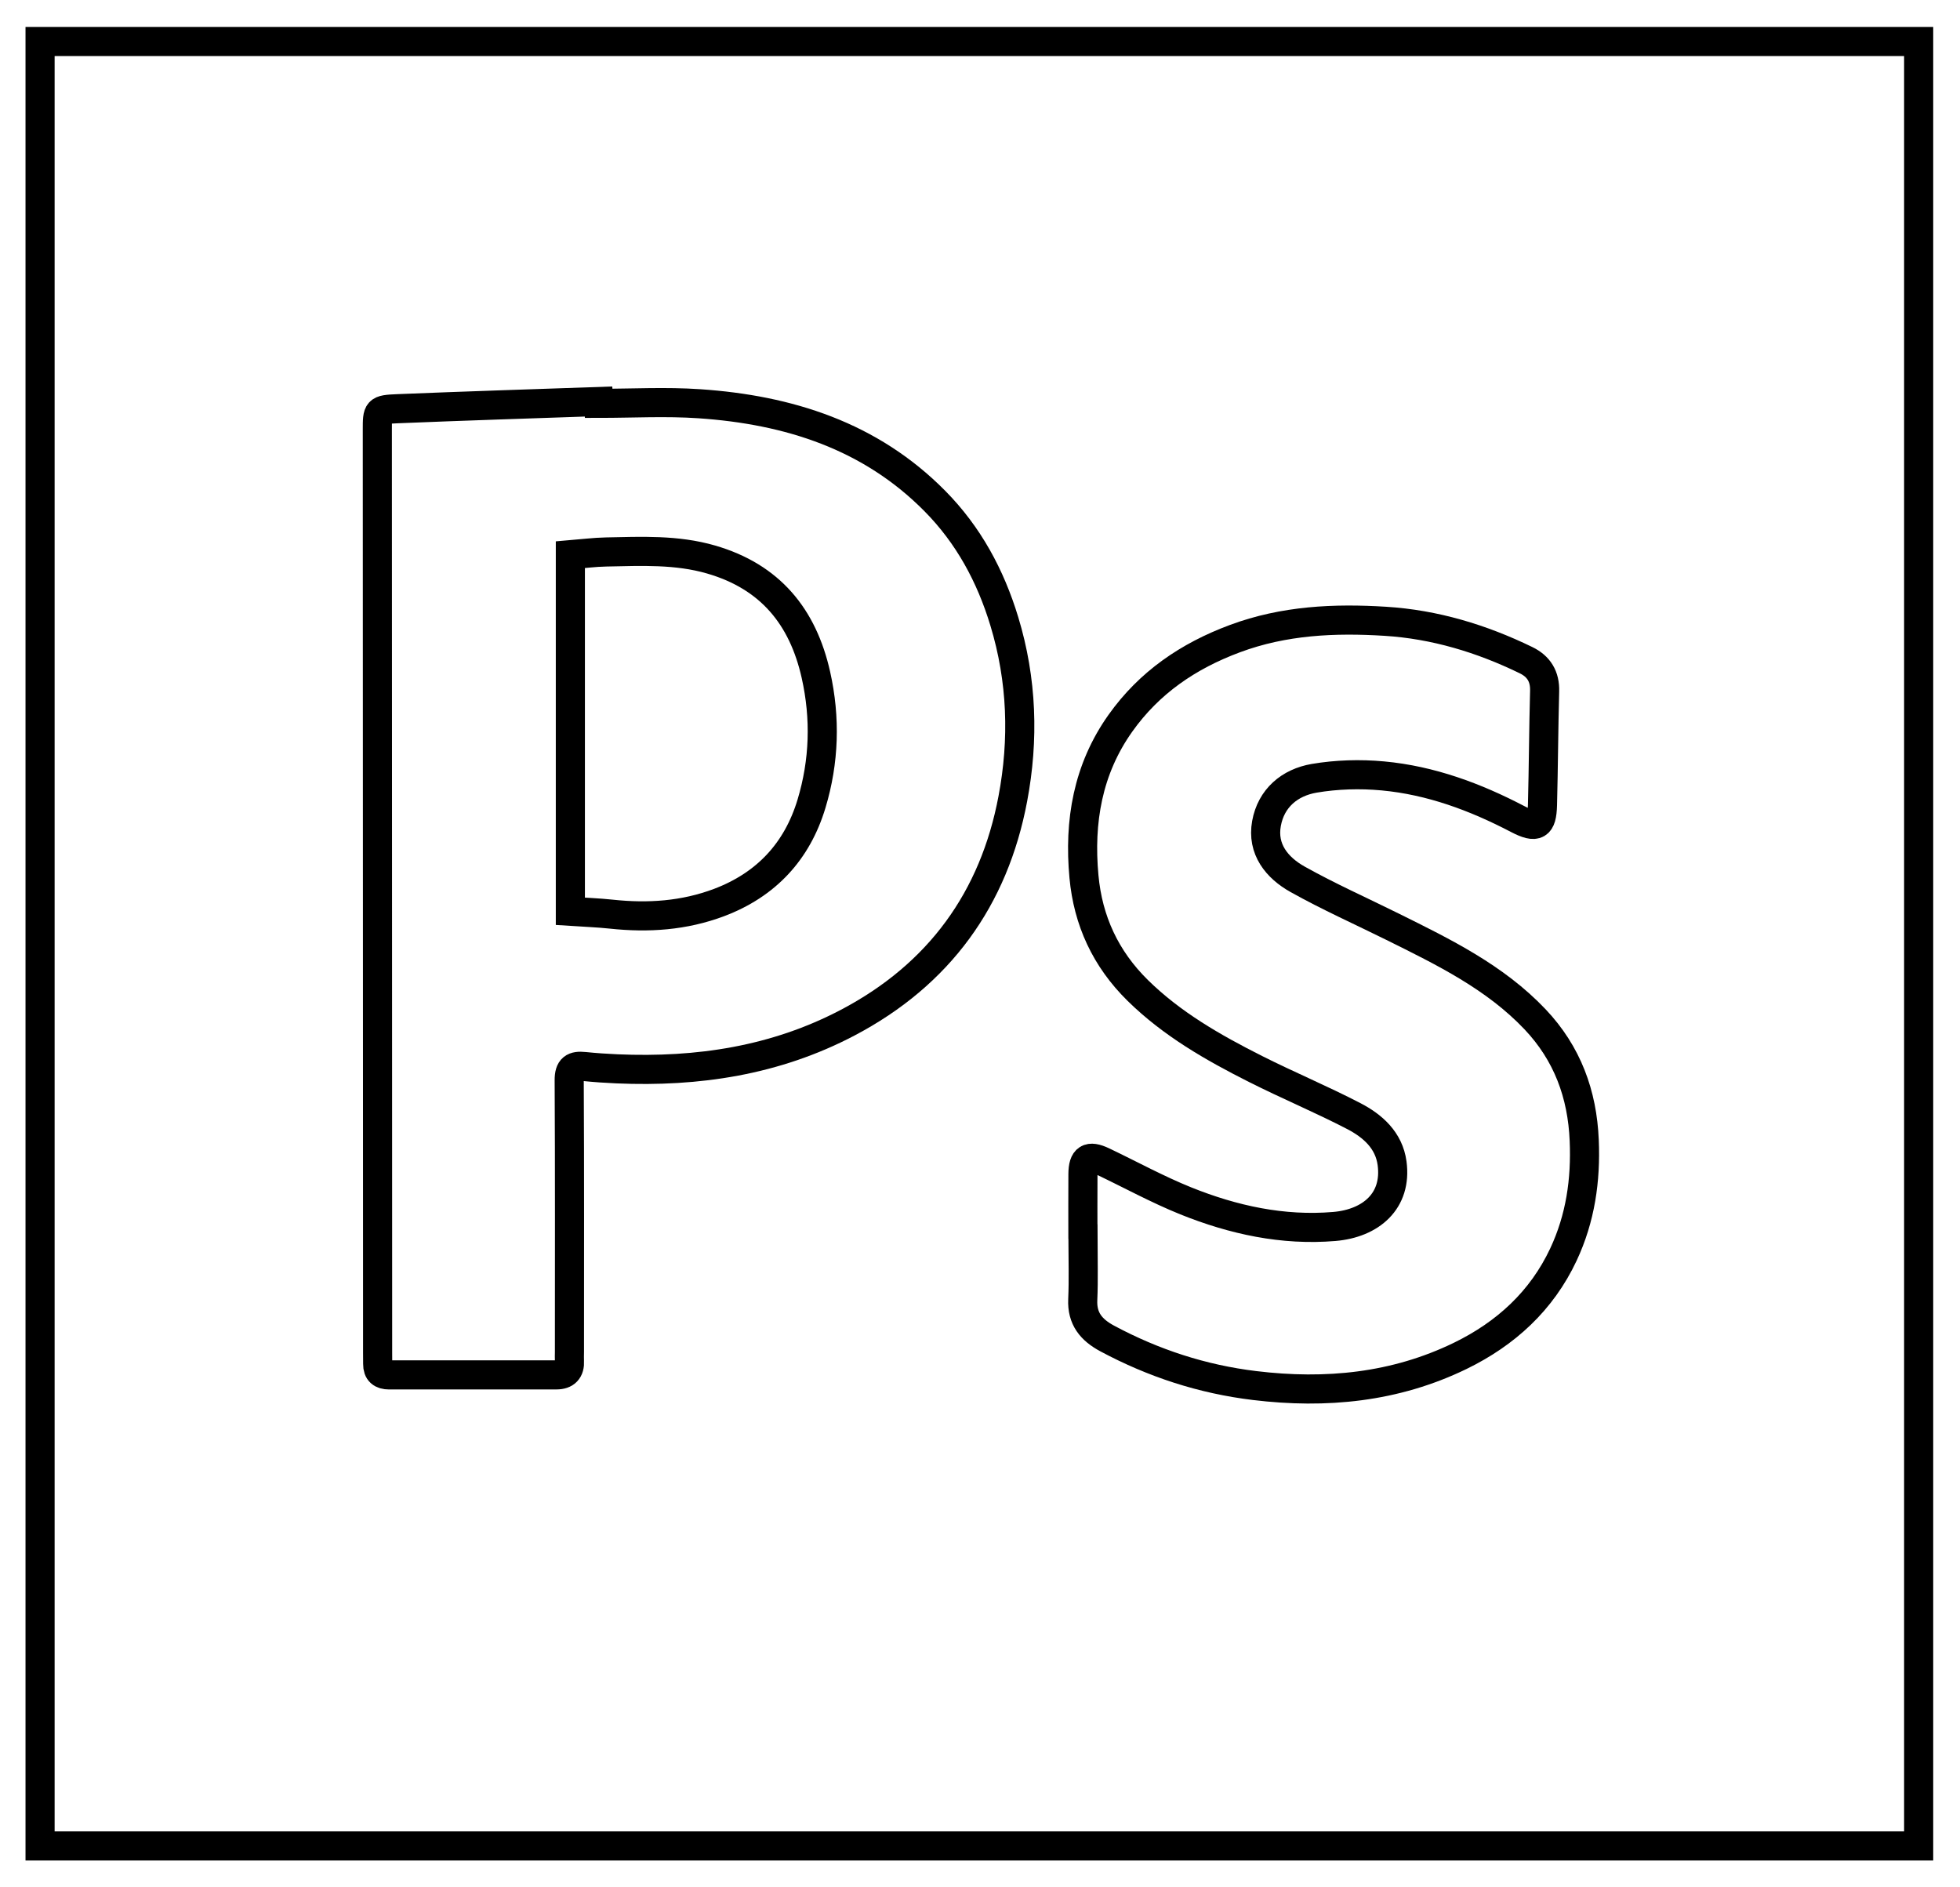 <?xml version="1.0" encoding="UTF-8"?>
<svg width="54px" height="52px" viewBox="0 0 54 52" version="1.1" xmlns="http://www.w3.org/2000/svg" xmlns:xlink="http://www.w3.org/1999/xlink">
    <!-- Generator: Sketch 48.2 (47327) - http://www.bohemiancoding.com/sketch -->
    <title>Group</title>
    <desc>Created with Sketch.</desc>
    <defs></defs>
    <g id="post-copy" stroke="none" stroke-width="1" fill="none" fill-rule="evenodd" transform="translate(-494, -2053)">
        <g id="Group" transform="translate(494.665, 2053.513)">
            <path d="M15.829,10.6 C16.753,10.6 17.682,10.548 18.602,10.611 C21.063,10.778 23.314,11.493 25.091,13.291 C26.018,14.229 26.623,15.348 27.005,16.607 C27.497,18.225 27.547,19.868 27.239,21.496 C26.721,24.247 25.214,26.338 22.688,27.665 C20.697,28.711 18.558,29.032 16.334,28.936 C16.034,28.923 15.735,28.903 15.437,28.872 C15.143,28.841 15.015,28.914 15.017,29.251 C15.031,31.747 15.024,34.242 15.024,36.738 C15.024,36.821 15.019,36.904 15.024,36.987 C15.039,37.239 14.919,37.368 14.666,37.368 C13.129,37.369 11.592,37.368 10.055,37.369 C9.849,37.369 9.739,37.28 9.741,37.071 C9.742,36.975 9.739,36.88 9.739,36.785 C9.736,28.301 9.734,19.816 9.731,11.331 C9.731,10.793 9.731,10.771 10.288,10.748 C12.134,10.672 13.981,10.614 15.827,10.55 C15.828,10.567 15.828,10.583 15.829,10.6 L15.829,10.6 Z M15.049,14.772 L15.049,24.596 C15.44,24.622 15.811,24.635 16.179,24.674 C17.193,24.783 18.185,24.716 19.146,24.354 C20.449,23.862 21.299,22.94 21.693,21.631 C22.044,20.465 22.082,19.276 21.814,18.08 C21.455,16.479 20.555,15.375 18.926,14.903 C17.975,14.627 17.006,14.676 16.038,14.695 C15.709,14.701 15.38,14.745 15.049,14.772 L15.049,14.772 Z" id="Fill-4" stroke="#000000" stroke-width="0.802"></path>
            <rect id="Rectangle-24" stroke="#000000" stroke-width="0.802" x="0.439" y="0.63" width="51.757" height="49.717"></rect>
            <path d="M29.17,33.619 C29.17,33.024 29.167,32.43 29.171,31.836 C29.174,31.4 29.331,31.303 29.722,31.489 C30.483,31.852 31.224,32.259 32.005,32.574 C33.312,33.1 34.679,33.399 36.098,33.279 C37.1,33.194 37.829,32.581 37.688,31.536 C37.602,30.902 37.153,30.507 36.628,30.235 C35.743,29.776 34.819,29.39 33.928,28.941 C32.758,28.351 31.626,27.705 30.681,26.776 C29.794,25.903 29.311,24.853 29.199,23.638 C29.059,22.124 29.3,20.685 30.204,19.412 C30.997,18.296 32.068,17.562 33.36,17.082 C34.711,16.58 36.1,16.517 37.503,16.605 C38.862,16.69 40.153,17.08 41.376,17.675 C41.732,17.847 41.903,18.127 41.891,18.532 C41.863,19.576 41.859,20.621 41.832,21.666 C41.817,22.237 41.668,22.325 41.151,22.055 C39.98,21.443 38.753,20.987 37.433,20.865 C36.808,20.807 36.158,20.826 35.541,20.931 C34.867,21.047 34.355,21.477 34.228,22.176 C34.1,22.884 34.514,23.395 35.089,23.716 C35.938,24.191 36.831,24.589 37.704,25.022 C39.112,25.72 40.525,26.409 41.627,27.571 C42.517,28.511 42.929,29.633 42.982,30.908 C43.029,32.001 42.877,33.054 42.409,34.052 C41.81,35.329 40.822,36.232 39.566,36.844 C37.772,37.716 35.866,37.9 33.9,37.662 C32.46,37.488 31.112,37.047 29.839,36.365 C29.4,36.129 29.142,35.819 29.166,35.295 C29.191,34.737 29.172,34.177 29.172,33.619 L29.17,33.619" id="Fill-5" stroke="#000000" stroke-width="0.802"></path>
            <path d="M15.049,14.772 C15.38,14.745 15.709,14.701 16.038,14.695 C17.006,14.676 17.975,14.627 18.926,14.903 C20.555,15.375 21.455,16.479 21.814,18.08 C22.082,19.276 22.044,20.465 21.693,21.631 C21.299,22.94 20.449,23.862 19.146,24.354 C18.185,24.716 17.193,24.783 16.179,24.674 C15.811,24.635 15.44,24.622 15.049,24.596 L15.049,14.772" id="Fill-6"></path>
        </g>
    </g>
</svg>